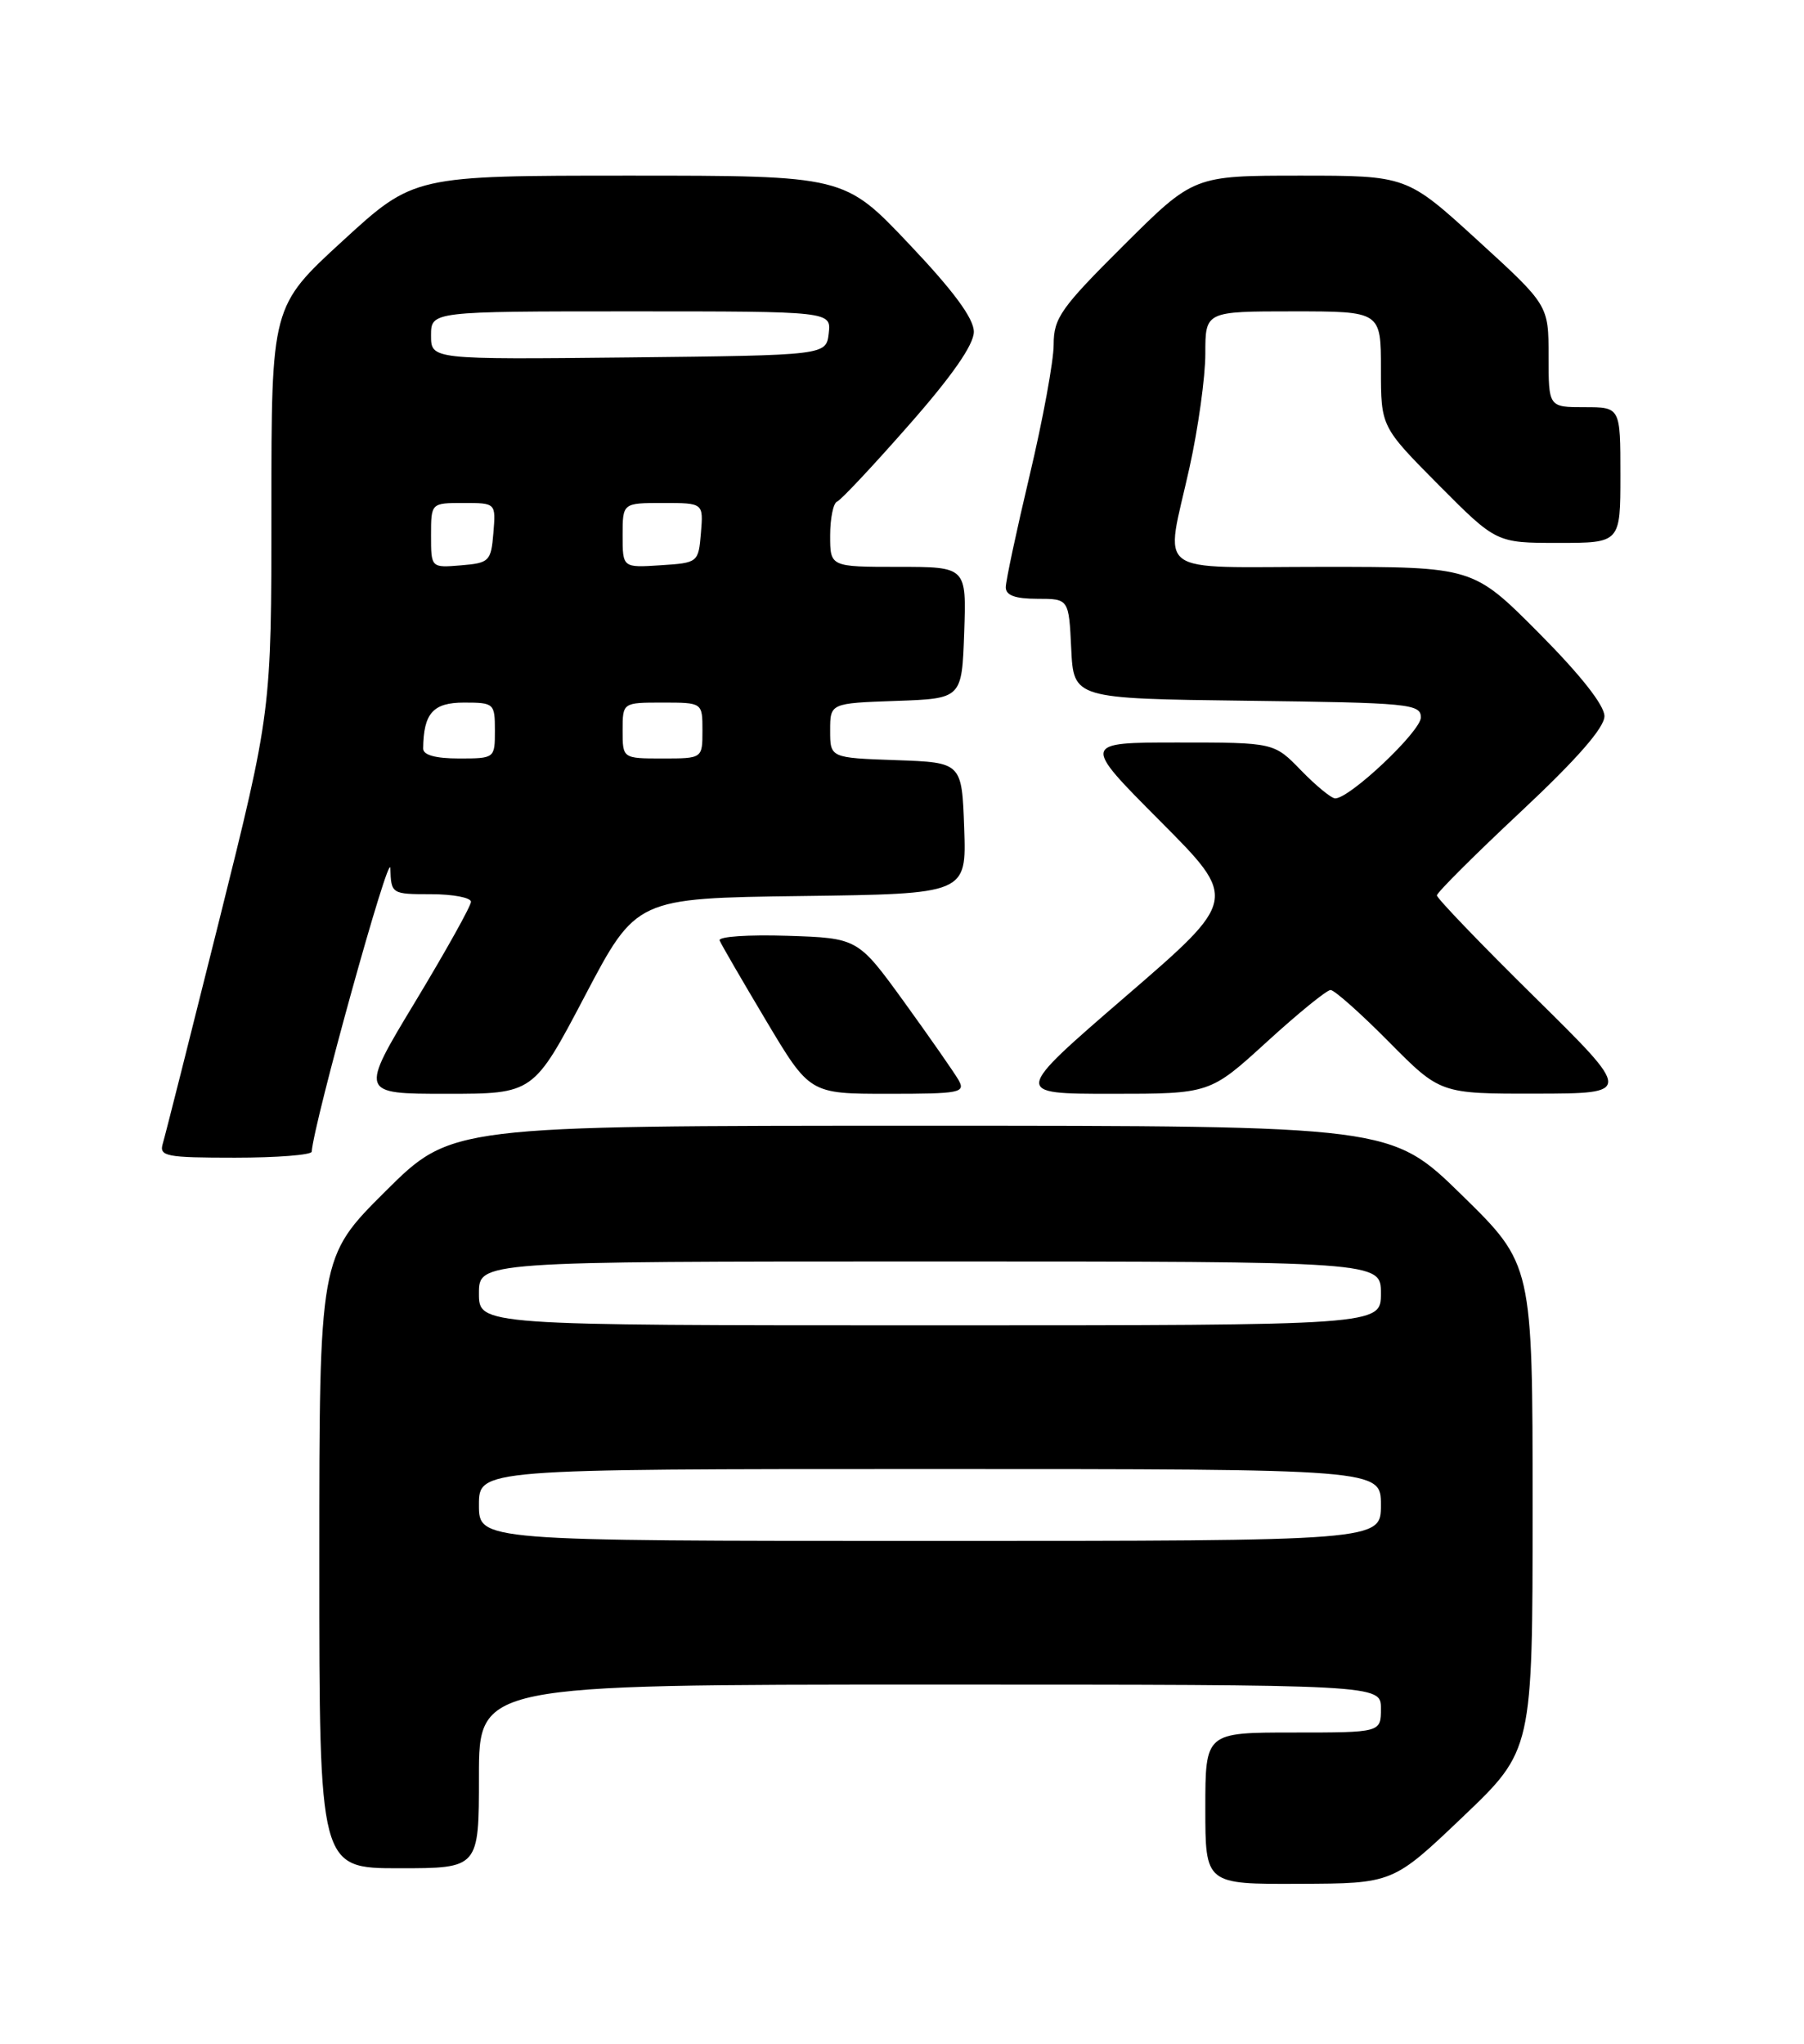 <?xml version="1.0" encoding="UTF-8" standalone="no"?>
<!DOCTYPE svg PUBLIC "-//W3C//DTD SVG 1.1//EN" "http://www.w3.org/Graphics/SVG/1.1/DTD/svg11.dtd" >
<svg xmlns="http://www.w3.org/2000/svg" xmlns:xlink="http://www.w3.org/1999/xlink" version="1.1" viewBox="0 0 226 256">
 <g >
 <path fill="currentColor"
d=" M 183.25 227.57 C 192.00 219.23 192.00 219.23 192.00 188.80 C 192.00 158.36 192.00 158.36 183.13 149.68 C 174.26 141.00 174.26 141.00 115.40 141.00 C 56.54 141.00 56.54 141.00 48.27 149.23 C 40.00 157.46 40.00 157.46 40.00 195.73 C 40.00 234.00 40.00 234.00 50.00 234.00 C 60.00 234.00 60.00 234.00 60.00 222.50 C 60.00 211.00 60.00 211.00 116.50 211.00 C 173.00 211.00 173.00 211.00 173.00 214.00 C 173.00 217.00 173.00 217.00 162.00 217.00 C 151.00 217.00 151.00 217.00 151.00 226.50 C 151.00 236.00 151.00 236.00 162.75 235.95 C 174.50 235.91 174.50 235.91 183.25 227.57 Z  M 39.05 144.25 C 39.31 140.59 48.82 106.28 48.90 108.75 C 49.00 111.97 49.05 112.00 54.00 112.00 C 56.75 112.00 59.00 112.43 59.00 112.95 C 59.00 113.48 55.86 119.10 52.03 125.45 C 45.05 137.00 45.05 137.00 55.94 137.00 C 66.83 137.00 66.83 137.00 73.27 124.75 C 79.71 112.50 79.71 112.50 100.40 112.23 C 121.08 111.96 121.08 111.96 120.79 103.73 C 120.50 95.50 120.50 95.50 112.25 95.21 C 104.00 94.92 104.00 94.92 104.00 91.50 C 104.00 88.08 104.00 88.08 112.25 87.79 C 120.50 87.50 120.50 87.50 120.79 79.25 C 121.08 71.00 121.08 71.00 112.54 71.00 C 104.00 71.00 104.00 71.00 104.00 67.08 C 104.00 64.93 104.39 63.02 104.86 62.83 C 105.34 62.65 109.39 58.33 113.86 53.24 C 119.27 47.10 122.00 43.17 122.00 41.56 C 122.00 39.89 119.46 36.44 113.89 30.57 C 105.78 22.00 105.78 22.00 78.81 22.00 C 51.84 22.00 51.84 22.00 42.92 30.18 C 34.00 38.36 34.00 38.36 34.00 63.71 C 34.00 89.06 34.00 89.06 27.46 115.28 C 23.86 129.70 20.68 142.29 20.39 143.25 C 19.92 144.83 20.79 145.00 29.43 145.00 C 34.69 145.00 39.02 144.66 39.05 144.25 Z  M 120.07 135.25 C 119.51 134.29 116.45 129.90 113.27 125.50 C 107.47 117.50 107.47 117.50 98.64 117.21 C 93.78 117.05 89.96 117.31 90.15 117.79 C 90.34 118.27 92.96 122.78 95.97 127.83 C 101.44 137.00 101.44 137.00 111.25 137.00 C 120.32 137.00 120.99 136.87 120.07 135.25 Z  M 158.70 130.50 C 162.62 126.92 166.21 124.00 166.69 124.00 C 167.17 124.00 170.46 126.92 174.00 130.50 C 180.44 137.00 180.44 137.00 192.47 136.98 C 204.50 136.96 204.50 136.96 192.25 124.88 C 185.51 118.24 180.01 112.51 180.01 112.15 C 180.02 111.79 184.74 107.08 190.51 101.68 C 197.55 95.09 201.00 91.14 201.00 89.70 C 201.00 88.33 197.97 84.50 192.77 79.27 C 184.54 71.00 184.54 71.00 165.77 71.00 C 144.10 71.00 145.96 72.39 149.02 58.55 C 150.11 53.63 151.00 47.22 151.00 44.30 C 151.00 39.00 151.00 39.00 162.00 39.00 C 173.00 39.00 173.00 39.00 173.00 46.23 C 173.00 53.45 173.00 53.45 180.22 60.73 C 187.45 68.00 187.45 68.00 195.22 68.00 C 203.00 68.00 203.00 68.00 203.00 59.50 C 203.00 51.00 203.00 51.00 198.50 51.00 C 194.00 51.00 194.00 51.00 194.00 44.61 C 194.00 38.22 194.00 38.22 185.12 30.11 C 176.24 22.00 176.24 22.00 162.89 22.00 C 149.54 22.00 149.54 22.00 140.77 30.73 C 132.89 38.57 132.00 39.83 132.00 43.17 C 132.00 45.20 130.65 52.55 129.00 59.50 C 127.35 66.45 126.00 72.77 126.00 73.56 C 126.00 74.57 127.18 75.00 129.95 75.00 C 133.90 75.00 133.90 75.00 134.20 81.25 C 134.50 87.50 134.50 87.50 156.25 87.77 C 176.54 88.02 178.00 88.16 178.00 89.86 C 178.00 91.60 169.11 100.00 167.27 100.00 C 166.79 100.00 164.87 98.42 163.00 96.50 C 159.61 93.00 159.61 93.00 147.57 93.00 C 135.54 93.00 135.54 93.00 145.32 102.82 C 155.11 112.65 155.11 112.65 141.00 124.82 C 126.89 137.00 126.89 137.00 139.24 137.00 C 151.58 137.00 151.58 137.00 158.70 130.50 Z  M 60.00 188.50 C 60.00 184.00 60.00 184.00 116.50 184.00 C 173.00 184.00 173.00 184.00 173.00 188.50 C 173.00 193.00 173.00 193.00 116.50 193.00 C 60.00 193.00 60.00 193.00 60.00 188.50 Z  M 60.00 162.00 C 60.00 158.00 60.00 158.00 116.50 158.00 C 173.00 158.00 173.00 158.00 173.00 162.00 C 173.00 166.00 173.00 166.00 116.50 166.00 C 60.00 166.00 60.00 166.00 60.00 162.00 Z  M 53.01 93.75 C 53.06 89.34 54.25 88.00 58.12 88.00 C 61.89 88.00 62.00 88.10 62.00 91.50 C 62.00 94.98 61.98 95.00 57.50 95.00 C 54.56 95.00 53.00 94.57 53.01 93.75 Z  M 78.00 91.50 C 78.00 88.00 78.00 88.00 83.00 88.00 C 88.00 88.00 88.00 88.00 88.00 91.50 C 88.00 95.00 88.00 95.00 83.00 95.00 C 78.00 95.00 78.00 95.00 78.00 91.50 Z  M 54.00 67.06 C 54.00 63.00 54.00 63.00 58.06 63.00 C 62.12 63.00 62.12 63.00 61.81 66.75 C 61.52 70.30 61.30 70.52 57.75 70.81 C 54.00 71.12 54.00 71.12 54.00 67.06 Z  M 78.00 67.05 C 78.00 63.00 78.00 63.00 83.06 63.00 C 88.12 63.00 88.12 63.00 87.81 66.75 C 87.50 70.46 87.45 70.50 82.75 70.80 C 78.00 71.11 78.00 71.11 78.00 67.05 Z  M 54.00 42.02 C 54.00 39.00 54.00 39.00 79.07 39.00 C 104.13 39.00 104.13 39.00 103.82 41.75 C 103.50 44.50 103.50 44.50 78.75 44.77 C 54.00 45.03 54.00 45.03 54.00 42.02 Z "/>
</g>
</svg>